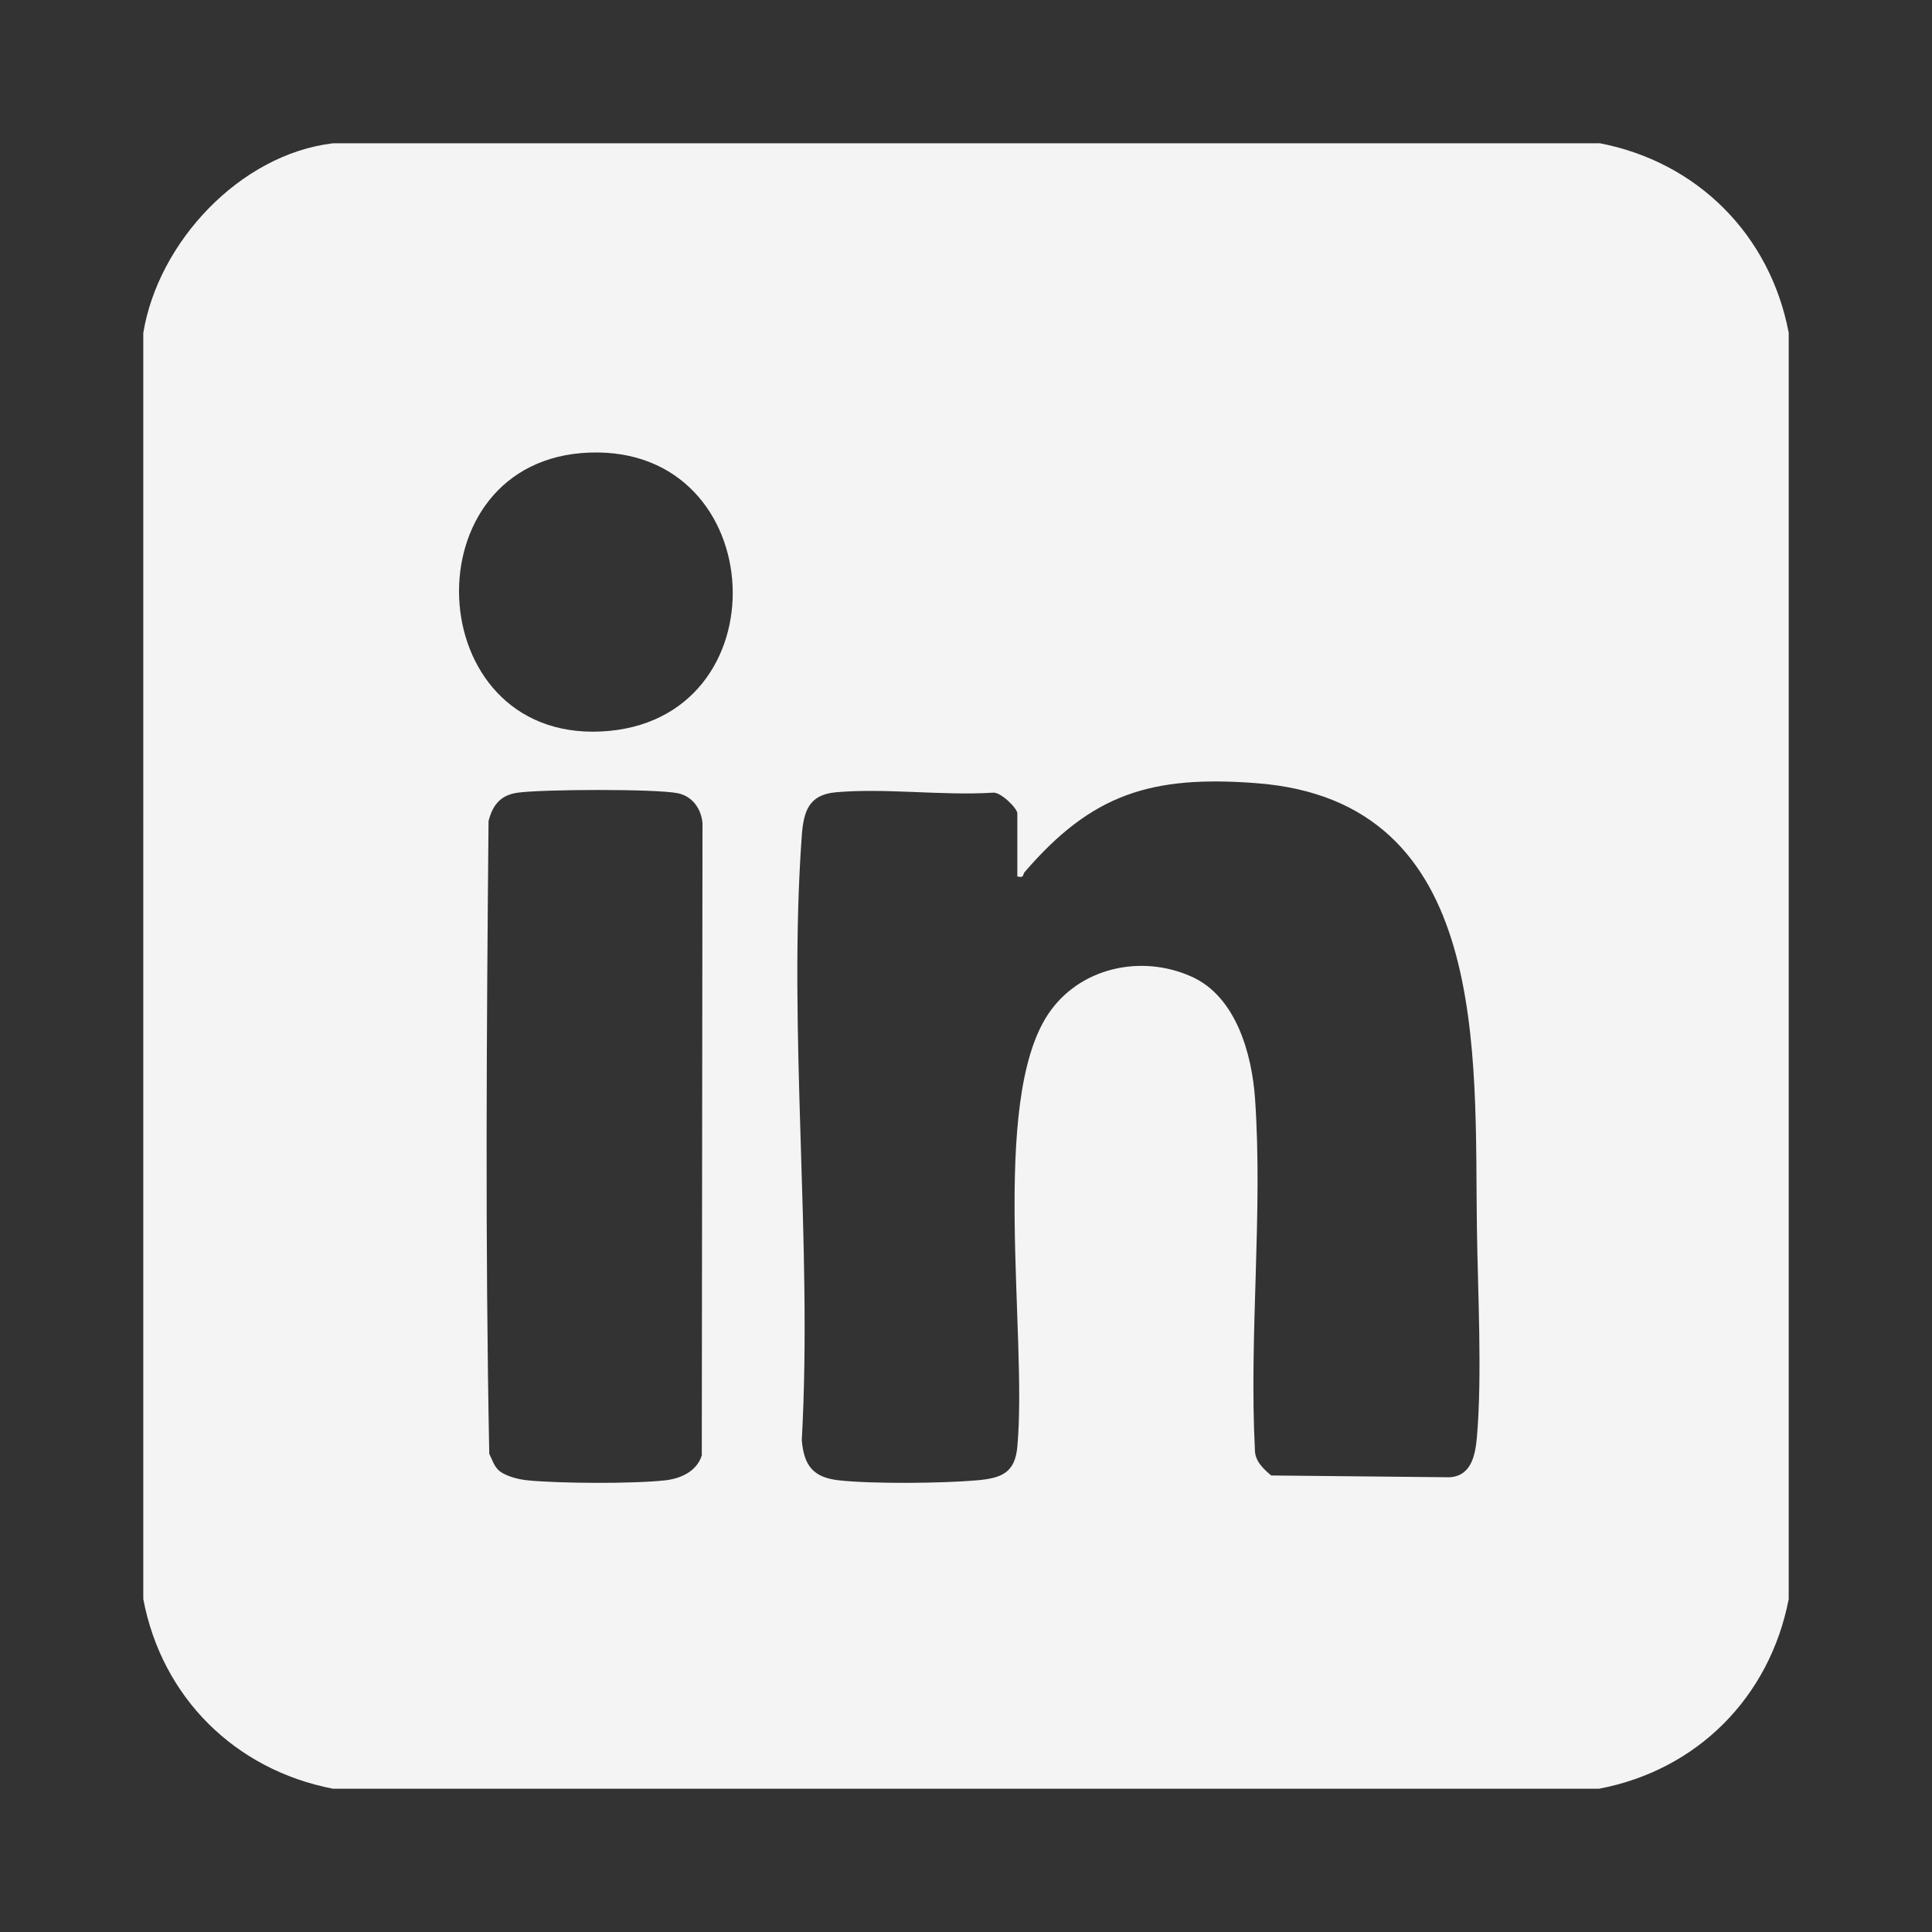 <?xml version="1.0" encoding="UTF-8"?>
<svg id="Layer_1" xmlns="http://www.w3.org/2000/svg" version="1.1" viewBox="0 0 1080 1080">
  <rect x="0" y="0" width="1080" height="1080" fill="#333333" stroke="none"/>
  <!-- Generator: Adobe Illustrator 29.0.1, SVG Export Plug-In . SVG Version: 2.1.0 Build 192)  -->
  <defs>
    <style>
      .st0 {
        fill: #f4f4f4;
      }
    </style>
  </defs>
  <path class="st0" d="M893.9,80c54.8,10.4,95.6,51.2,106,106v707.9c-10.6,54.8-51.1,95.6-106,106H186.1c-54.8-10.6-95.6-51.1-106-106V186.1c8.3-50.7,54-99.8,106-106h707.9ZM329.5,253c-101.3,3.7-95.1,160.9,6.6,155.9,102.4-5,95.6-159.7-6.6-155.9ZM568.7,489.7v-35c0-2.9-9.4-12.1-13.6-11.6-28.3,1.8-60.1-2.7-88-.2-15.1,1.4-17.9,10.8-18.9,24.3-7.9,109.2,6.1,227.8,0,337.9,1.2,14,6.2,20.8,20.7,22.4,18.5,2.1,58.5,1.7,77.3,0,13.7-1.2,21.2-4.2,22.5-18.8,5.7-62.8-15.4-192.3,17.1-241.6,17.3-26.1,51.8-33.9,80.2-21.2,25,11.1,33.9,43.4,35.6,68.6,4.4,63.5-3.4,131.9-.1,196,0,6.2,4.7,10.6,9.1,14.3l99.7,1c12.2-.7,14.4-12.4,15.3-22.4,3-34.9.5-81,0-116.9-1.4-97.1,8.1-238.7-123.2-248.7-58.9-4.5-92.1,6-129.7,49.8-1.1,1.3,0,3.4-4.1,2.3ZM278.3,821.5c3.7,3.6,11.4,5.5,16.5,6,18,1.8,59.5,2,77.2,0,8.6-1,17.5-5,20.3-13.9l.4-353.6c-.8-8.1-5.8-15-13.9-16.6-12.6-2.5-75.6-2.2-89.3-.3-9.6,1.3-14.1,6.8-16.4,15.9-1.1,117.8-1.9,236.1.4,353.7,1.4,2.7,2.6,6.6,4.8,8.7Z"/>
</svg>